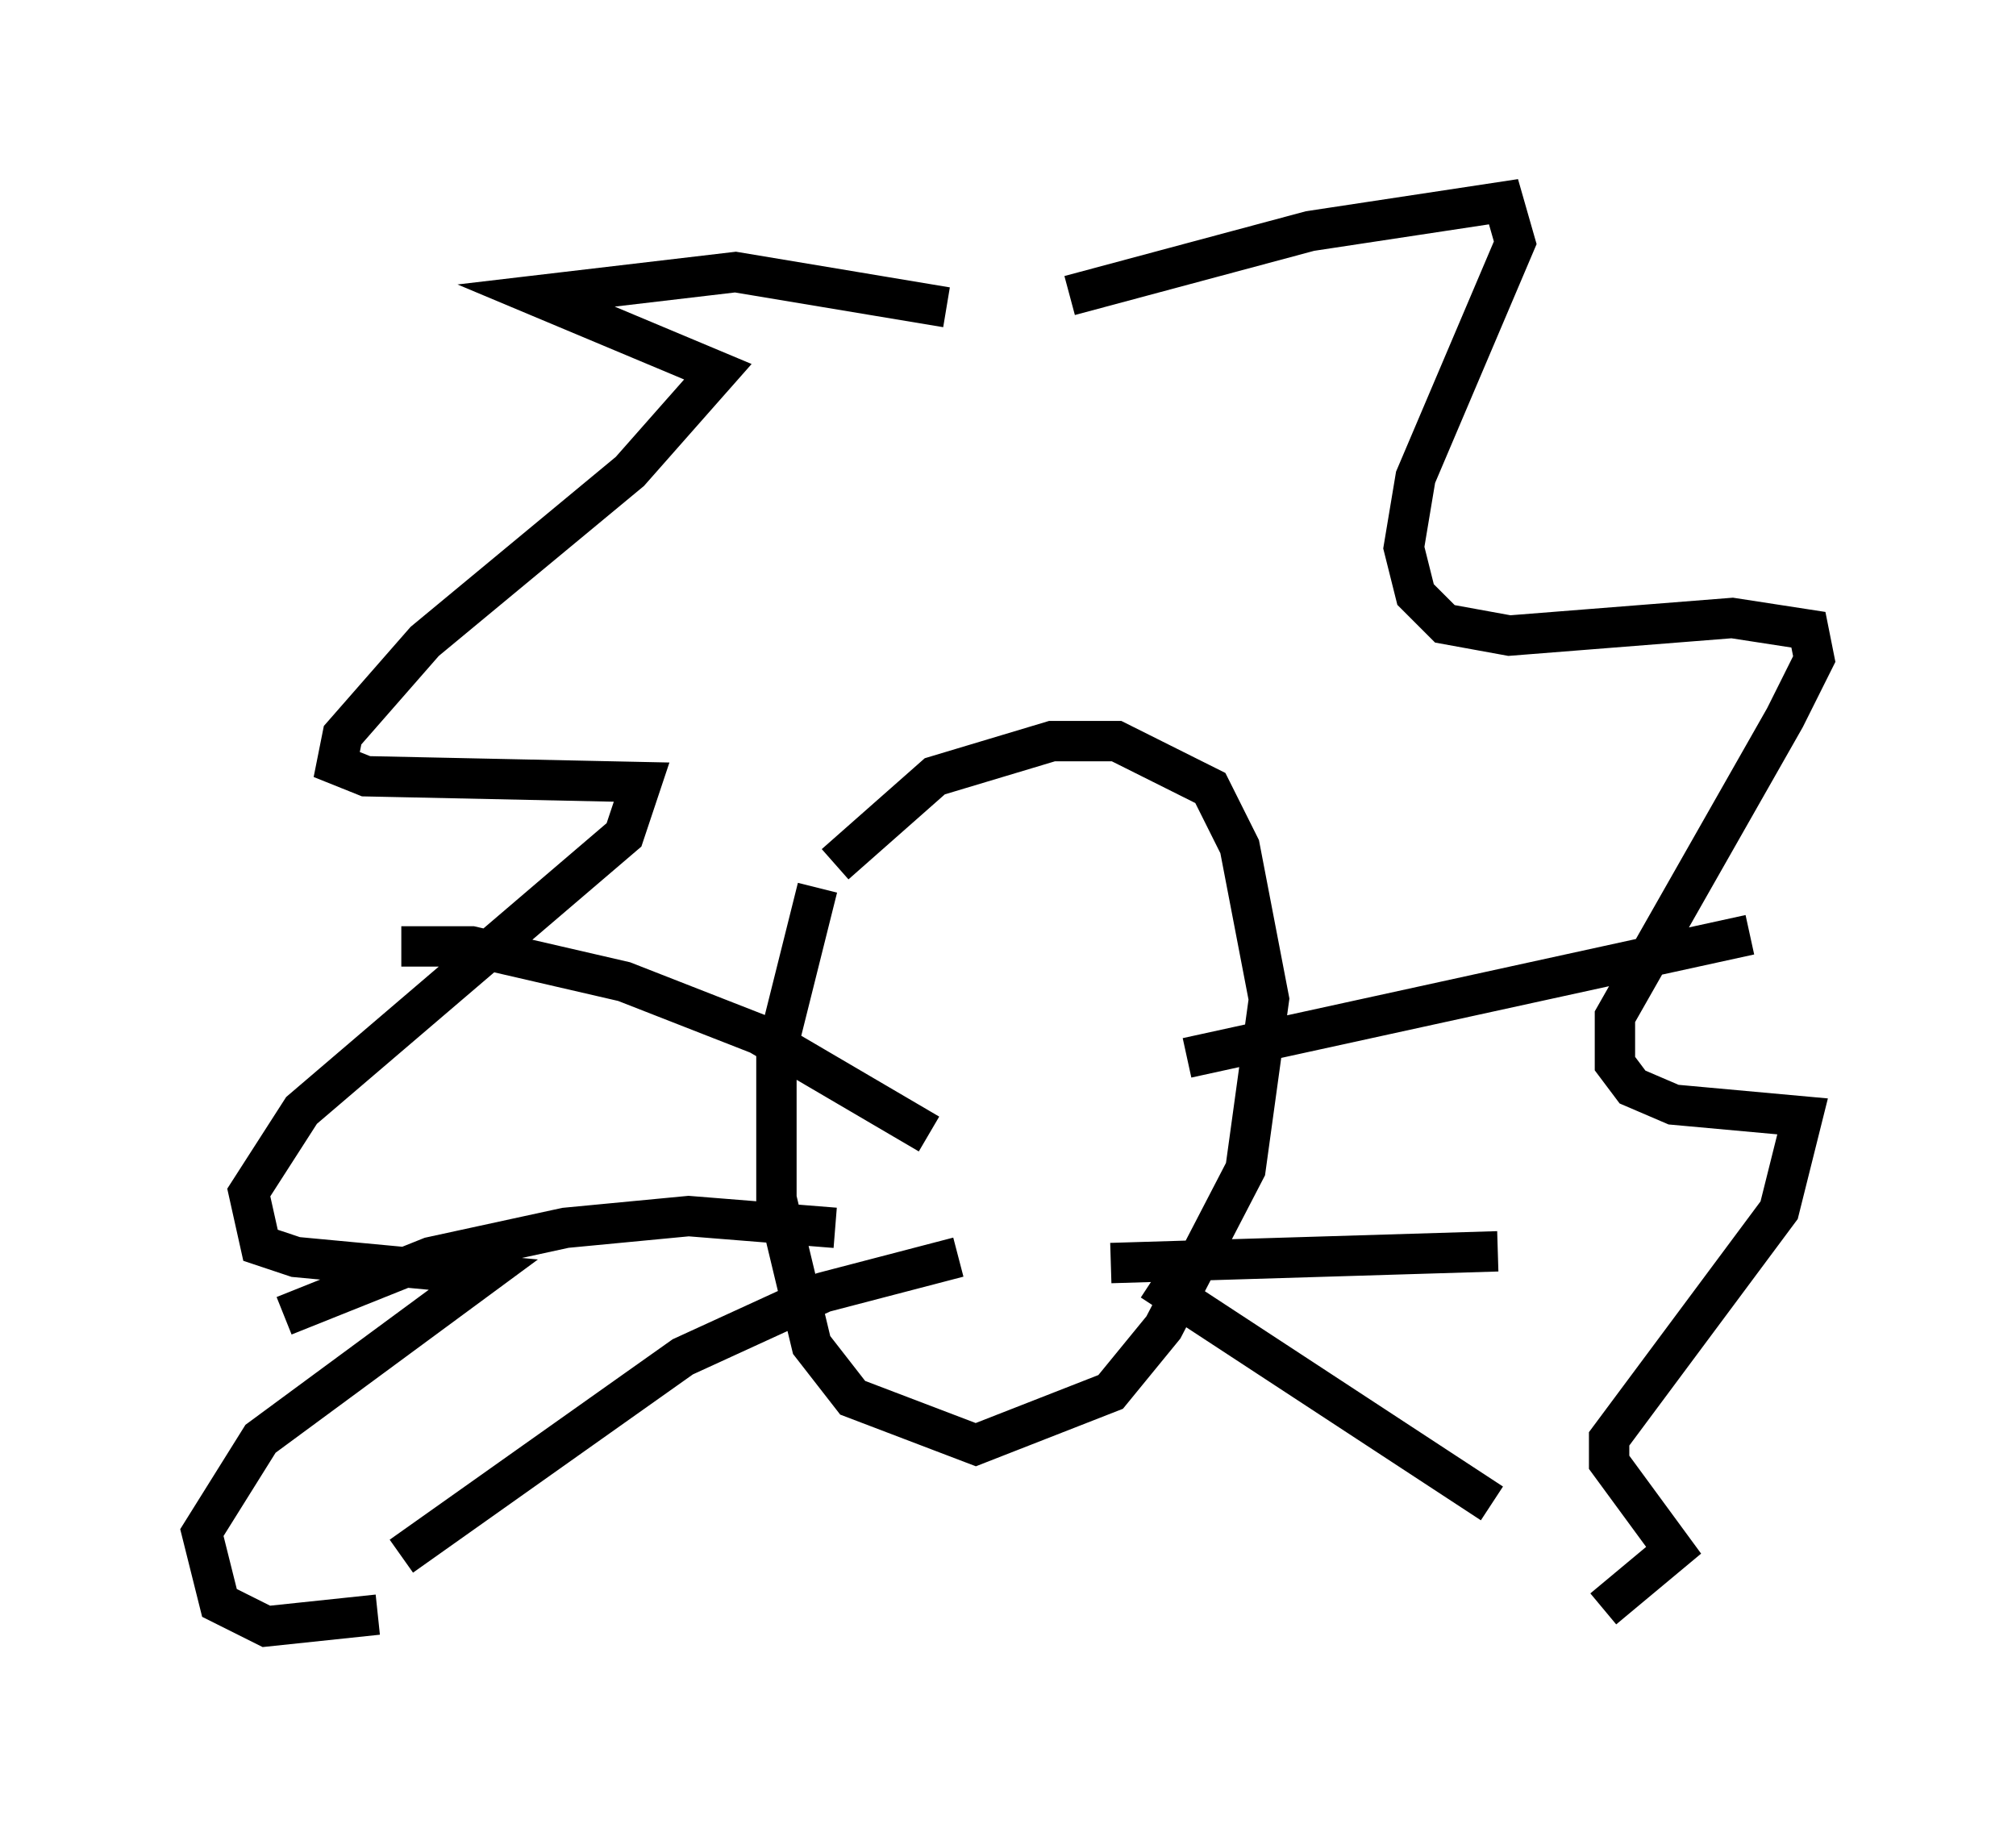 <?xml version="1.0" encoding="utf-8" ?>
<svg baseProfile="full" height="45.296" version="1.1" width="49.944" xmlns="http://www.w3.org/2000/svg" xmlns:ev="http://www.w3.org/2001/xml-events" xmlns:xlink="http://www.w3.org/1999/xlink"><defs /><rect fill="white" height="45.296" width="49.944" x="0" y="0" /><path d="M21.559, 19.67 m-1.307, 2.324 l-1.017, 4.067 0.0, 3.631 l0.872, 3.631 1.017, 1.307 l3.05, 1.162 3.341, -1.307 l1.307, -1.598 2.034, -3.922 l0.581, -4.212 -0.726, -3.777 l-0.726, -1.453 -2.324, -1.162 l-1.598, 0.0 -2.905, 0.872 l-2.469, 2.179 m2.76, -13.799 l-5.229, -0.872 -4.939, 0.581 l4.503, 1.888 -2.179, 2.469 l-5.084, 4.212 -2.034, 2.324 l-0.145, 0.726 0.726, 0.291 l6.827, 0.145 -0.436, 1.307 l-7.989, 6.827 -1.307, 2.034 l0.291, 1.307 0.872, 0.291 l4.648, 0.436 -5.52, 4.067 l-1.453, 2.324 0.436, 1.743 l1.162, 0.581 2.76, -0.291 m17.14, -32.681 l5.955, -1.598 4.793, -0.726 l0.291, 1.017 -2.469, 5.81 l-0.291, 1.743 0.291, 1.162 l0.726, 0.726 1.598, 0.291 l5.52, -0.436 1.888, 0.291 l0.145, 0.726 -0.726, 1.453 l-4.212, 7.408 0.0, 1.162 l0.436, 0.581 1.017, 0.436 l3.196, 0.291 -0.581, 2.324 l-4.212, 5.665 0.0, 0.581 l1.598, 2.179 -1.743, 1.453 m-16.704, -11.765 l-4.212, -2.469 -3.341, -1.307 l-3.777, -0.872 -1.743, 0.0 m10.749, 6.972 l-3.631, -0.291 -3.05, 0.291 l-3.341, 0.726 -3.631, 1.453 m16.704, -1.453 l-3.341, 0.872 -3.486, 1.598 l-6.972, 4.939 m19.464, -12.346 l13.944, -3.05 m-15.832, 8.134 l9.587, -0.291 m-8.57, 0.726 l8.425, 5.52 " fill="none" stroke="black" stroke-width="1" /></svg>